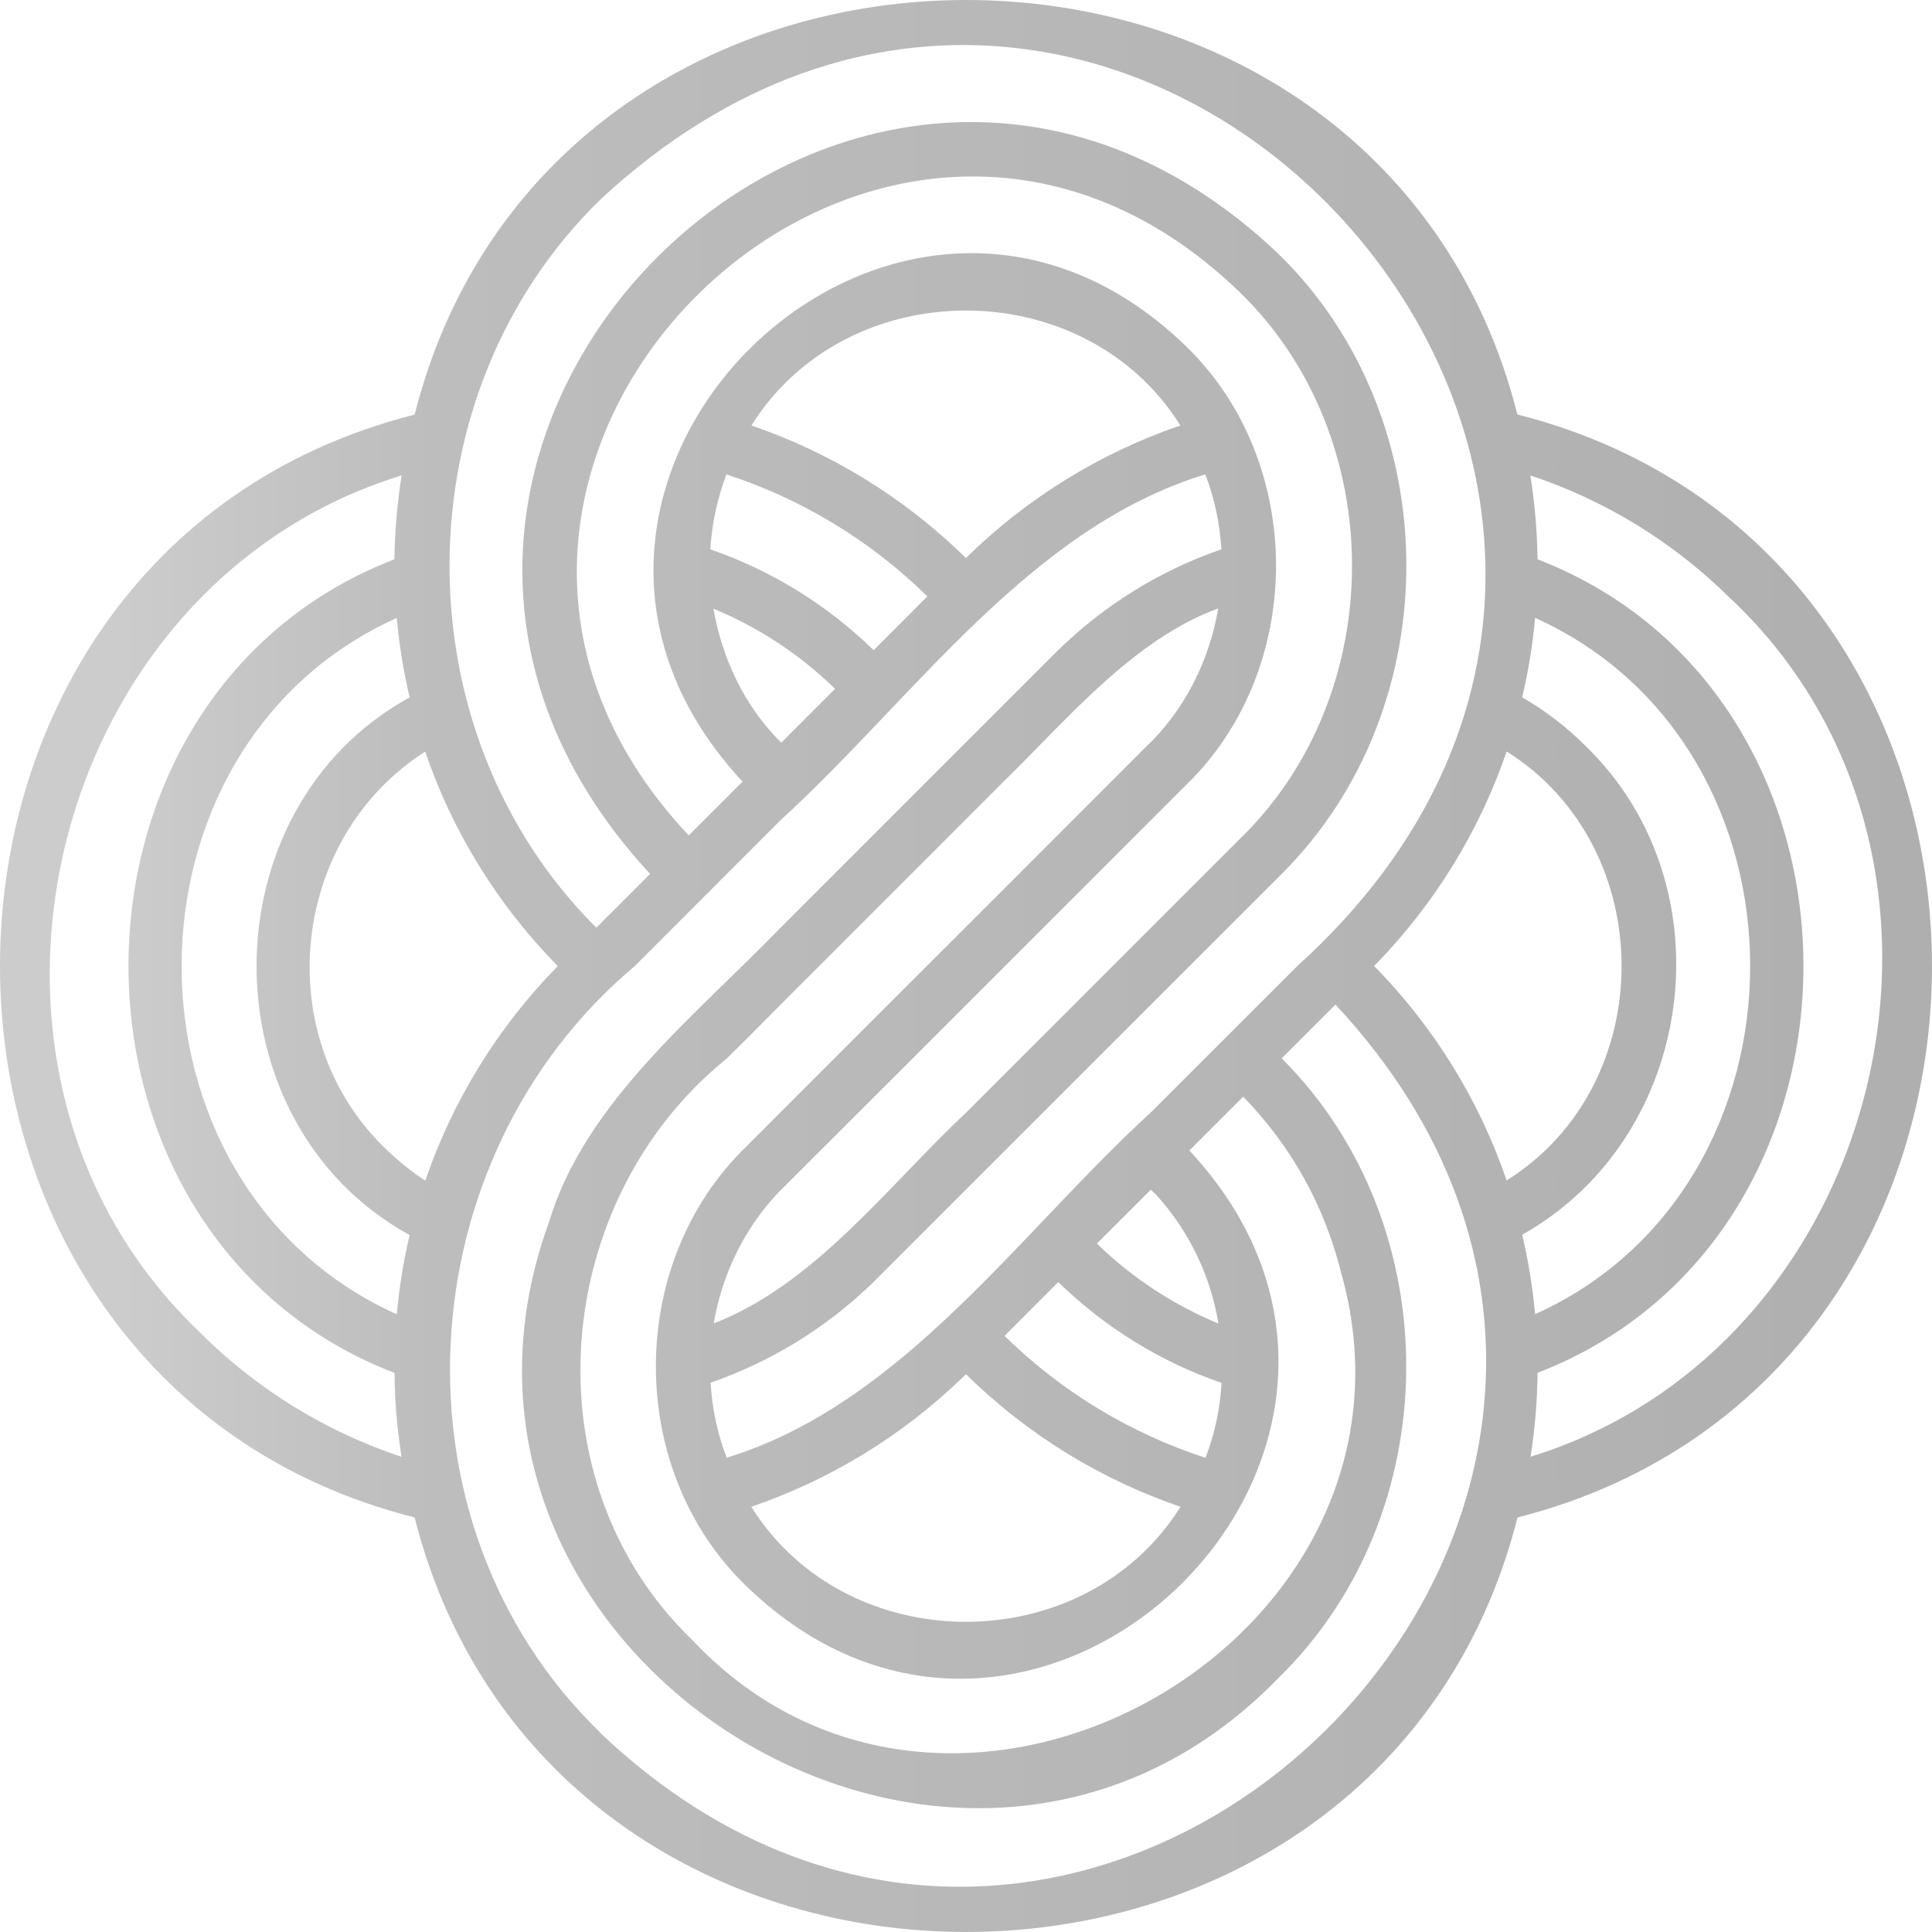 <svg width="30" height="30" viewBox="0 0 30 30" fill="none" xmlns="http://www.w3.org/2000/svg">
<g clip-path="url(#clip0_11638_4357)">
<path d="M23.564 23.563C32.147 21.381 32.144 8.613 23.562 6.436C21.387 -2.149 8.611 -2.142 6.438 6.438C-2.147 8.614 -2.145 21.392 6.438 23.563C8.615 32.148 21.391 32.143 23.564 23.563ZM26.899 9.319C31.13 13.344 29.302 20.915 23.766 22.62C23.834 22.189 23.871 21.753 23.875 21.317C29.38 19.193 29.38 10.811 23.875 8.685C23.869 8.251 23.832 7.815 23.763 7.382C24.91 7.763 25.988 8.41 26.898 9.321L26.899 9.319ZM21.337 15C22.293 14.026 22.979 12.884 23.395 11.669C25.774 13.158 25.776 16.841 23.395 18.33C22.981 17.117 22.291 15.97 21.337 15ZM20.837 19.805C22.394 25.479 14.808 29.783 10.751 25.467C8.175 22.99 8.551 18.642 11.288 16.434C11.641 16.089 12.374 15.341 12.721 15C13.618 14.104 14.699 13.021 15.595 12.125C16.577 11.164 17.607 9.925 18.917 9.447C18.79 10.187 18.456 10.919 17.901 11.493C17.871 11.524 17.836 11.556 17.805 11.586C16.43 12.962 14.933 14.461 13.557 15.834C12.984 16.409 12.16 17.23 11.587 17.805C9.718 19.614 9.716 22.823 11.587 24.627C16.082 28.98 22.727 22.509 18.503 17.902L18.468 17.865L19.304 17.029C20.073 17.818 20.581 18.759 20.835 19.802L20.837 19.805ZM6.161 20.408C1.706 18.403 1.707 11.603 6.16 9.596C6.199 10.01 6.264 10.422 6.361 10.829C3.191 12.568 3.192 17.439 6.361 19.178C6.264 19.584 6.199 19.996 6.161 20.41V20.408ZM5.965 17.816C4.184 16.076 4.507 13.009 6.602 11.671C7.016 12.884 7.706 14.031 8.662 15.001C7.706 15.975 7.02 17.117 6.604 18.333C6.378 18.186 6.165 18.012 5.965 17.815V17.816ZM12.131 11.532C11.553 10.963 11.209 10.206 11.078 9.452C11.764 9.735 12.406 10.149 12.967 10.696L12.131 11.532ZM11.029 8.531C11.055 8.136 11.137 7.742 11.28 7.367C12.42 7.737 13.491 8.369 14.4 9.261L13.566 10.096C12.822 9.371 11.954 8.849 11.029 8.53V8.531ZM14.998 8.665C14.025 7.709 12.883 7.023 11.668 6.607C13.157 4.228 16.84 4.226 18.329 6.607C17.116 7.021 15.967 7.712 14.998 8.667V8.665ZM18.412 5.372C13.914 1.017 7.275 7.491 11.494 12.097L11.531 12.136L10.695 12.972C5.323 7.268 13.606 -0.919 19.248 4.535C21.575 6.788 21.577 10.777 19.248 13.031C17.874 14.405 16.377 15.902 15.002 17.277C13.795 18.406 12.653 19.945 11.082 20.55C11.209 19.808 11.545 19.085 12.096 18.507H12.097C13.505 17.102 15.034 15.574 16.442 14.165C17.016 13.59 17.839 12.769 18.412 12.195C20.282 10.388 20.281 7.175 18.412 5.372ZM17.869 18.472C17.896 18.499 17.92 18.523 17.949 18.548C18.474 19.124 18.799 19.824 18.92 20.552C18.236 20.268 17.592 19.856 17.033 19.31L17.869 18.474V18.472ZM18.969 21.473C18.946 21.87 18.863 22.262 18.719 22.637C17.58 22.265 16.507 21.635 15.598 20.743L16.433 19.908C17.177 20.633 18.045 21.155 18.968 21.473H18.969ZM14.961 21.377L15 21.339C15.973 22.296 17.116 22.982 18.331 23.397C16.84 25.778 13.157 25.78 11.666 23.397C12.866 22.987 13.993 22.314 14.96 21.377H14.961ZM24.628 11.59C24.324 11.286 23.991 11.032 23.636 10.828C23.733 10.421 23.8 10.01 23.837 9.594C28.29 11.603 28.29 18.398 23.837 20.407C23.8 19.993 23.733 19.58 23.636 19.173C26.345 17.652 26.862 13.759 24.627 11.59H24.628ZM9.318 3.102C17.452 -4.455 28.371 7.567 20.144 15.001C19.475 15.67 18.544 16.601 17.874 17.27C15.826 19.141 14.017 21.797 11.284 22.635C11.139 22.262 11.058 21.868 11.034 21.471C11.942 21.155 12.797 20.645 13.53 19.94C15.629 17.842 17.807 15.665 19.905 13.567C22.506 10.973 22.477 6.494 19.846 3.937C13.327 -2.25 3.99 6.985 10.095 13.57L9.26 14.405C6.197 11.36 6.224 6.12 9.319 3.102H9.318ZM3.1 20.684C-1.131 16.66 0.697 9.084 6.236 7.382C6.168 7.813 6.131 8.249 6.124 8.685C0.617 10.809 0.619 19.198 6.126 21.319C6.129 21.755 6.166 22.191 6.236 22.622C5.087 22.24 4.01 21.596 3.098 20.684H3.1ZM9.319 26.902C5.96 23.647 6.31 17.977 9.857 15.001C10.526 14.332 11.457 13.401 12.126 12.73C14.176 10.861 15.98 8.2 18.716 7.366C18.86 7.741 18.942 8.133 18.966 8.53C18.018 8.856 17.117 9.407 16.371 10.155C14.995 11.531 13.498 13.029 12.123 14.403C10.806 15.765 9.088 17.113 8.527 18.97C6.082 25.665 14.855 31.199 19.843 26.064C22.476 23.506 22.504 19.028 19.902 16.434L20.737 15.599C27.925 23.308 16.957 34.167 9.314 26.902H9.319Z" fill="url(#paint0_linear_11638_4357)"/>
</g>
<defs>
<linearGradient id="paint0_linear_11638_4357" x1="1.886" y1="30" x2="30" y2="30" gradientUnits="userSpaceOnUse">
<stop stop-color="#CCCCCC"/>
<stop offset="0.172" stop-color="#BDBDBD"/>
<stop offset="1" stop-color="#AFAFAF"/>
</linearGradient>
<clipPath id="clip0_11638_4357">
<rect width="30" height="30" fill="white"/>
</clipPath>
</defs>
</svg>
